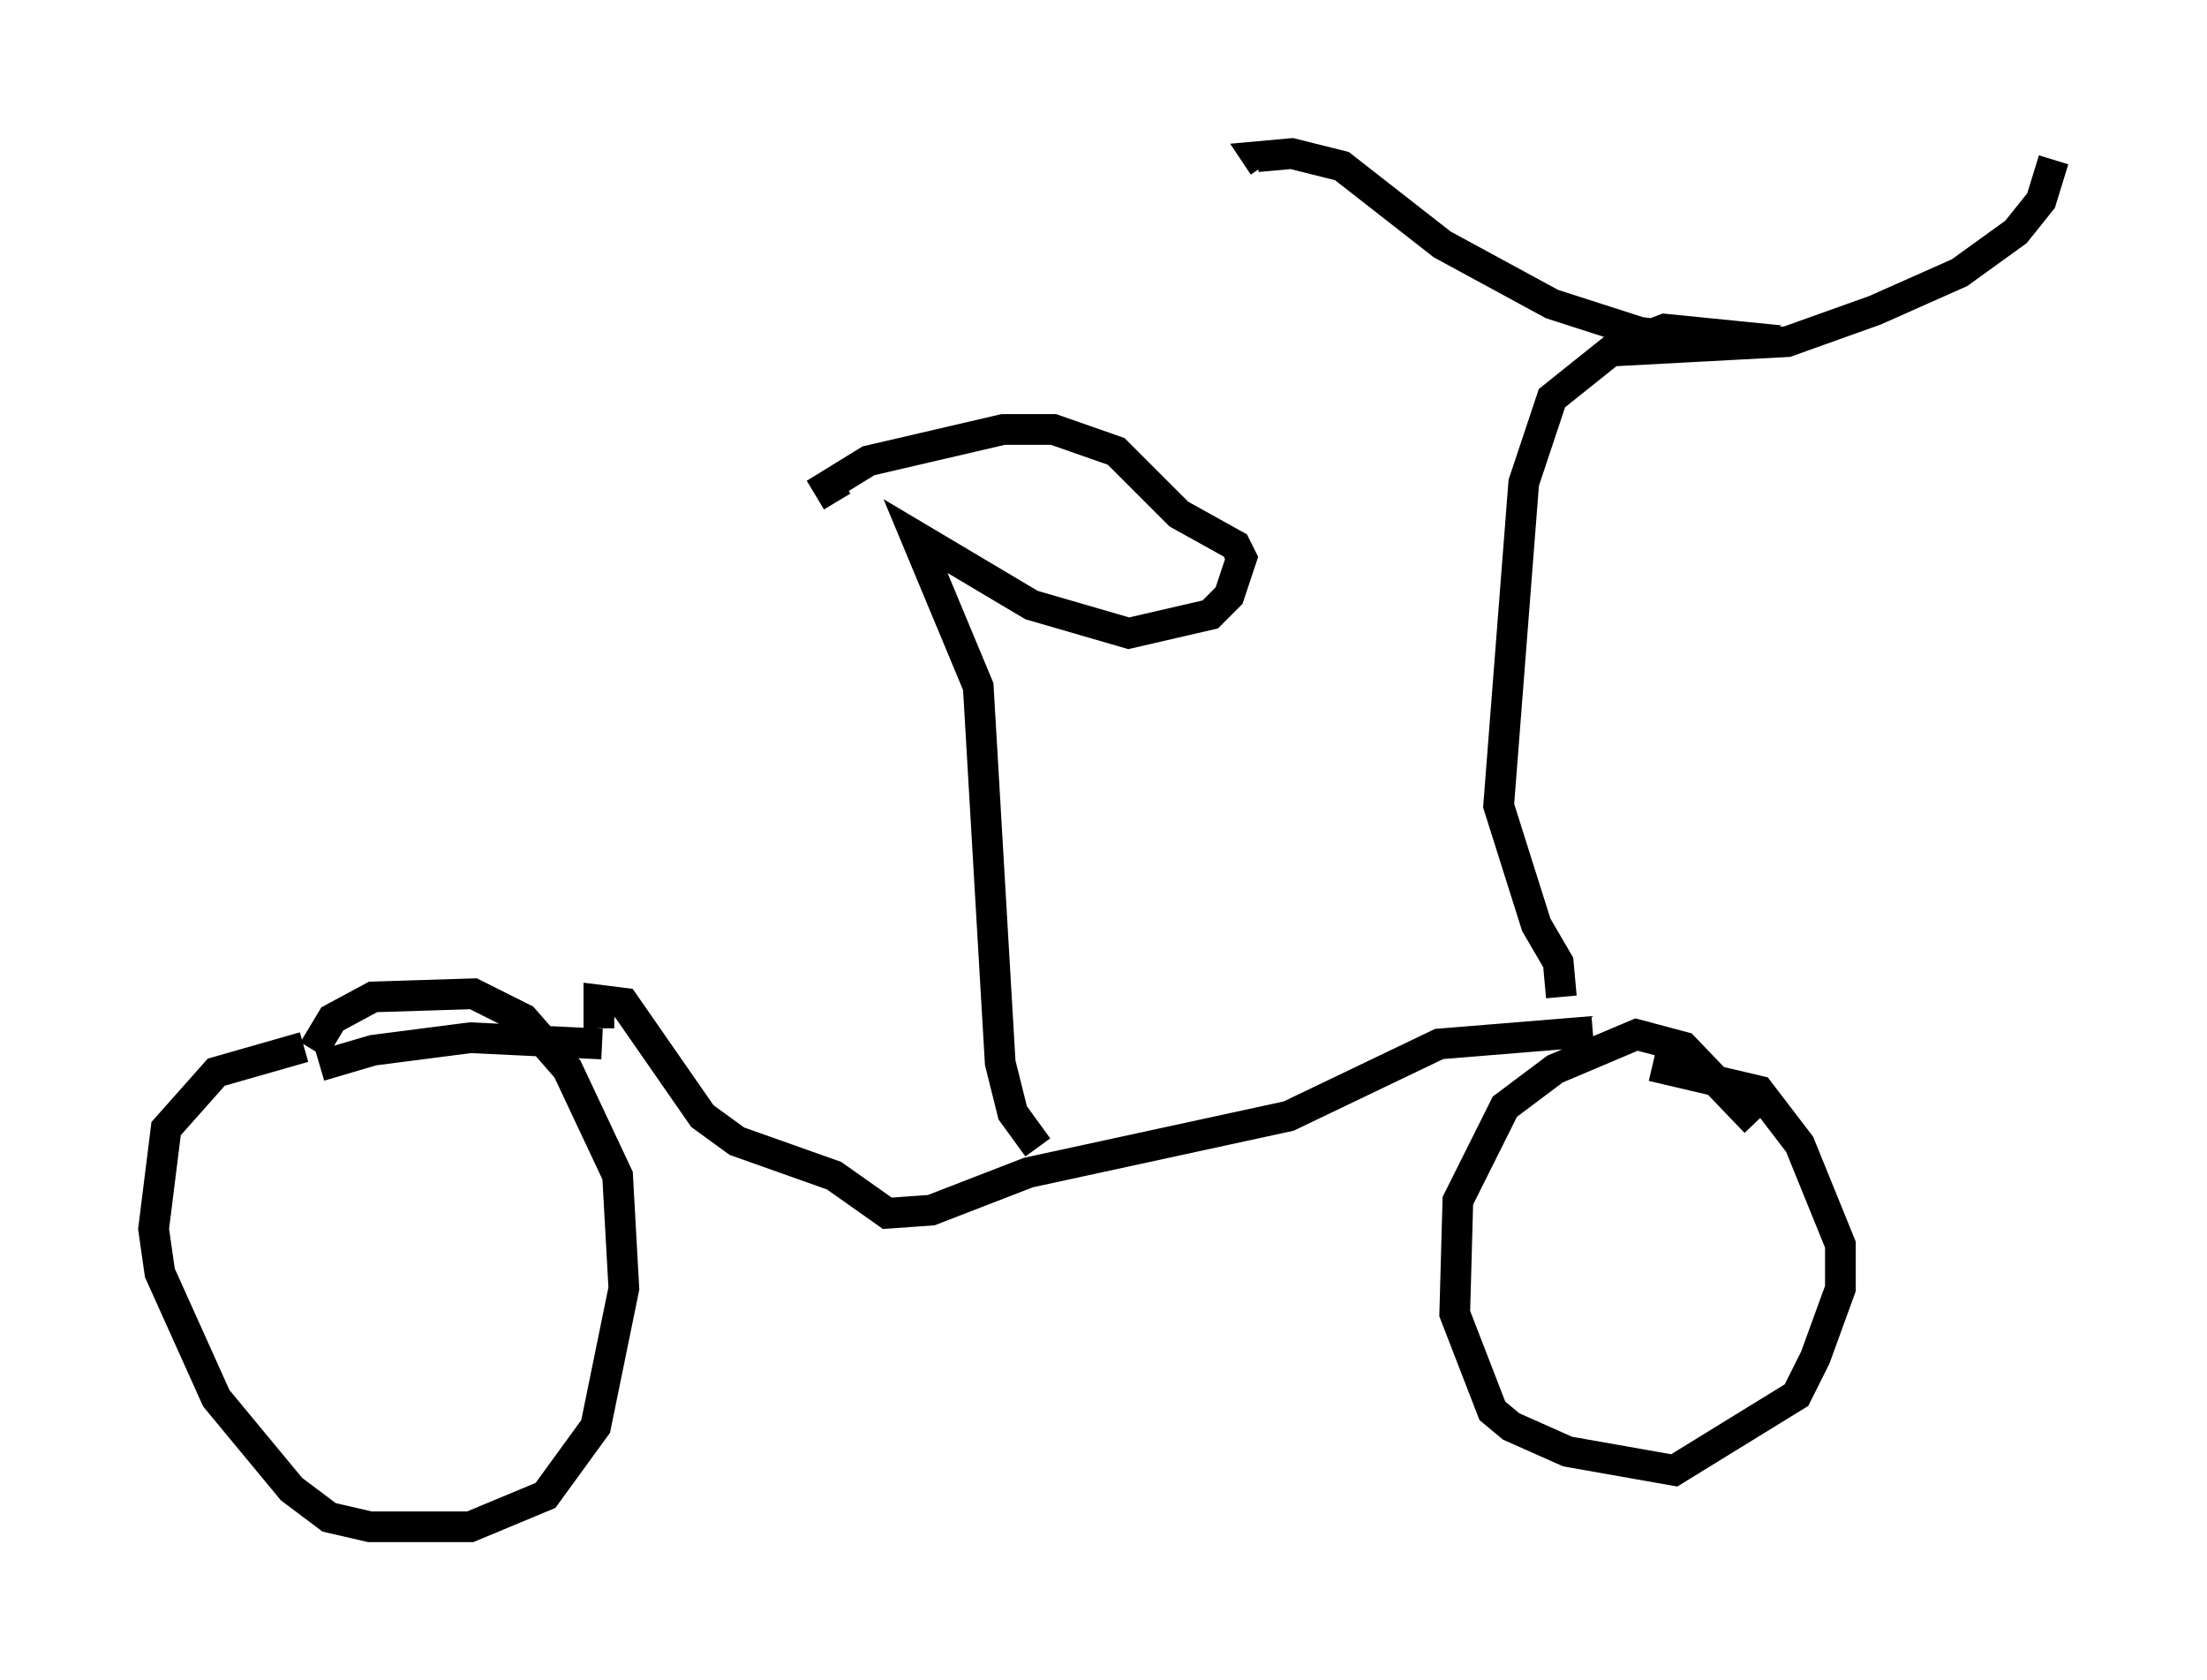 <?xml version="1.0" encoding="utf-8" ?>
<svg baseProfile="full" height="54.713" version="1.1" width="71.863" xmlns="http://www.w3.org/2000/svg" xmlns:ev="http://www.w3.org/2001/xml-events" xmlns:xlink="http://www.w3.org/1999/xlink"><defs /><rect fill="white" height="54.713" width="71.863" x="0" y="0" /><path d="M13.575, 34.094 m-3.675, 0.0 l-2.858, 0.817 -1.633, 1.838 l-0.408, 3.267 0.204, 1.429 l1.838, 4.083 2.45, 2.96 l1.225, 0.919 1.327, 0.306 l3.267, 0.0 2.45, -1.021 l1.633, -2.246 0.919, -4.492 l-0.204, -3.675 -1.633, -3.471 l-1.429, -1.633 -1.633, -0.817 l-3.267, 0.102 -1.327, 0.715 l-0.613, 1.021 m46.959, 2.348 l-2.348, -2.45 -1.531, -0.408 l-2.654, 1.123 -1.633, 1.225 l-1.531, 3.063 -0.102, 3.675 l1.225, 3.165 0.613, 0.51 l1.838, 0.817 3.471, 0.613 l3.981, -2.45 0.613, -1.225 l0.817, -2.246 0.0, -1.429 l-1.327, -3.267 -1.327, -1.735 l-3.471, -0.817 m-34.3, -1.225 l0.0, -0.919 0.817, 0.102 l2.552, 3.675 1.123, 0.817 l3.165, 1.123 1.735, 1.225 l1.429, -0.102 3.165, -1.225 l8.473, -1.838 4.9, -2.348 l5.002, -0.408 m-32.259, 0.408 l-4.288, -0.204 -3.165, 0.408 l-1.735, 0.51 m40.425, -2.246 l-0.102, -1.123 -0.715, -1.225 l-1.225, -3.879 0.817, -10.515 l0.919, -2.756 2.042, -1.633 l1.633, -0.613 2.042, 0.204 l-0.408, 0.204 -2.45, -0.306 l-2.858, -0.919 -3.573, -1.94 l-3.267, -2.552 -1.633, -0.408 l-1.123, 0.102 0.204, 0.306 m11.331, 6.023 l5.717, -0.306 2.858, -1.021 l2.756, -1.225 1.838, -1.327 l0.817, -1.021 0.408, -1.327 m-33.075, 32.157 l-0.817, -1.123 -0.408, -1.633 l-0.715, -12.25 -2.042, -4.9 l3.777, 2.246 3.165, 0.919 l2.654, -0.613 0.613, -0.613 l0.408, -1.225 -0.204, -0.408 l-1.838, -1.021 -2.042, -2.042 l-2.042, -0.715 -1.633, 0.0 l-4.39, 1.021 -1.327, 0.817 l0.306, 0.51 " fill="none" stroke="black" stroke-width="1" /></svg>